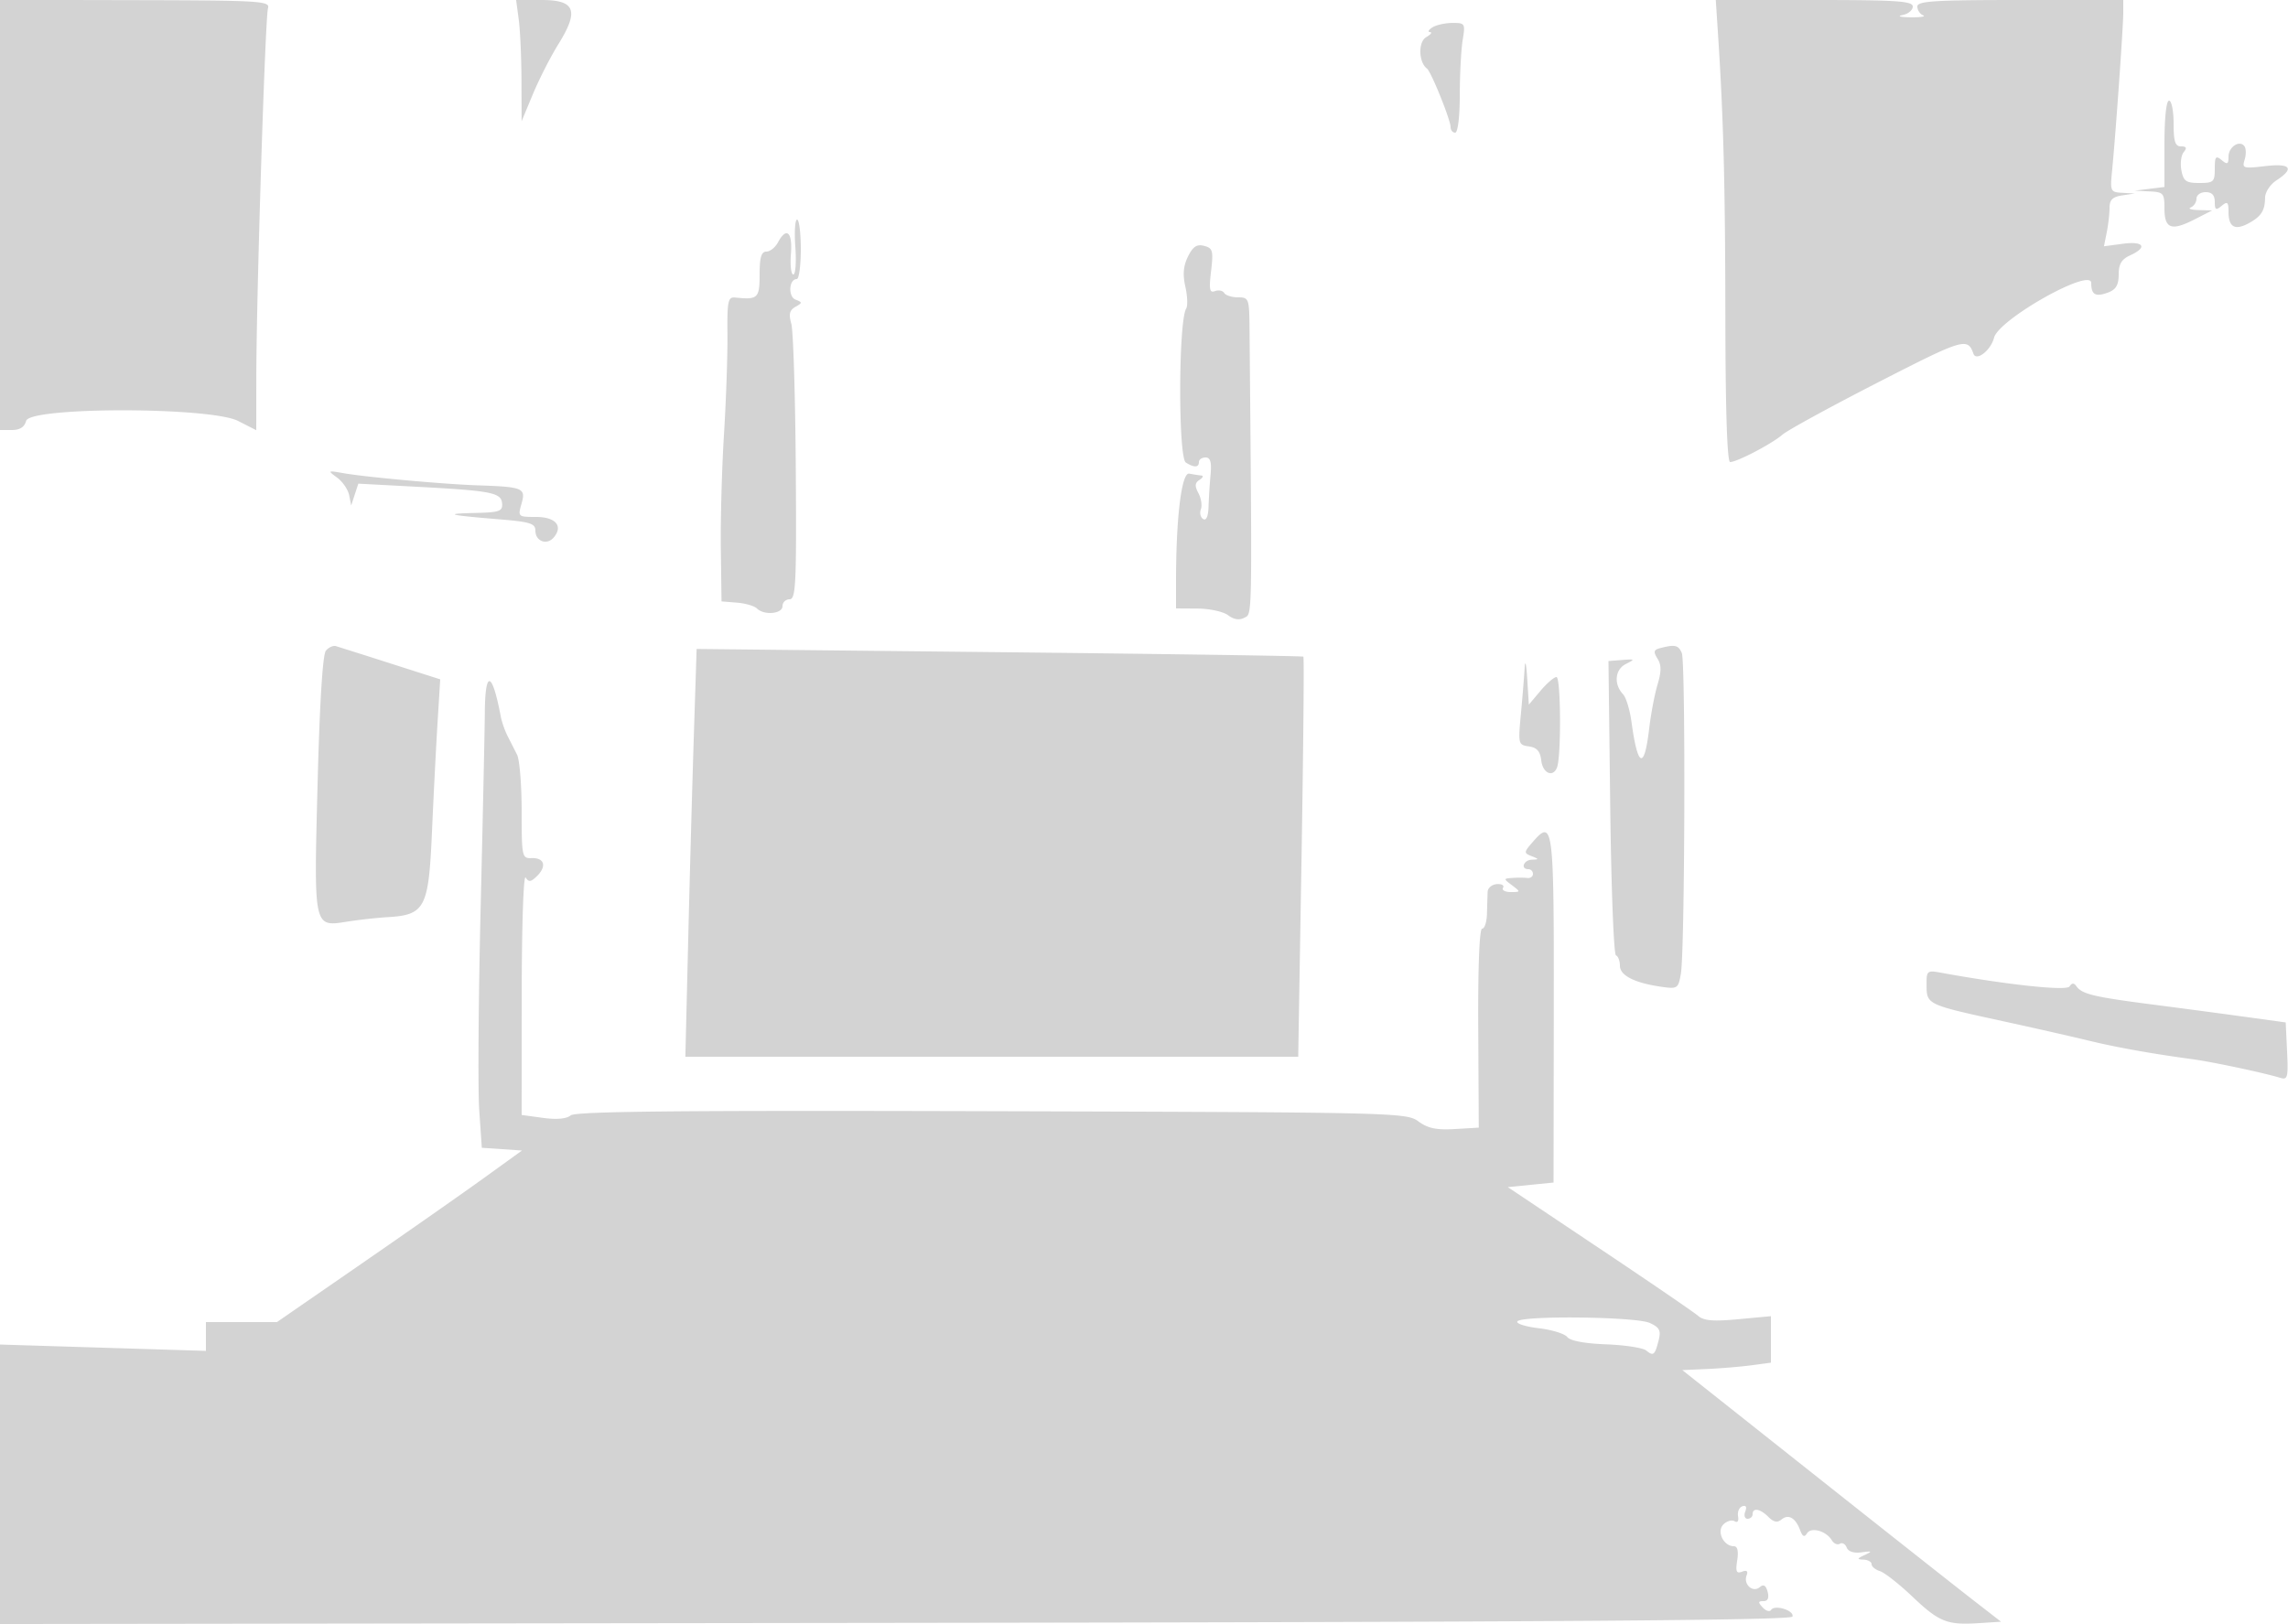 <svg xmlns="http://www.w3.org/2000/svg" width="500" height="355"><path d="M0 46.984V94h2.594c1.752 0 2.763-.649 3.116-2 .808-3.088 40.27-3.071 46.33.02L56 94.041l.015-11.771c.023-18.005 1.942-78.549 2.551-80.473C59.065.221 56.912.09 29.552.031L0-.033v47.017M113.359 4.25c.313 2.338.582 8.3.599 13.25l.03 9 2.466-5.926c1.356-3.259 3.863-8.174 5.571-10.921C126.59 2.309 125.717 0 118.376 0h-5.586l.569 4.25m262.098 3.5c1.188 18.272 1.556 32.594 1.593 62 .025 20.043.396 31.25 1.034 31.25 1.513 0 9.155-3.998 11.416-5.972 1.1-.961 10.509-6.109 20.908-11.441 18.708-9.592 19.581-9.855 20.845-6.28.622 1.76 3.79-.694 4.517-3.497C436.812 69.785 457 58.422 457 61.86c0 2.593.95 3.113 3.75 2.055 1.656-.626 2.25-1.656 2.25-3.904 0-2.287.628-3.34 2.5-4.193 3.879-1.767 3.001-3.149-1.609-2.53l-4.109.551.609-3.045c.335-1.674.609-4.083.609-5.353 0-1.75.664-2.409 2.75-2.725l2.75-.416-2.703-.15c-2.608-.145-2.686-.317-2.235-4.9C462.323 29.53 464 5.832 464 2.8V0h-22.5C422.755 0 419 .236 419 1.417c0 .779.563 1.643 1.25 1.921.688.277-.55.478-2.75.447-2.2-.032-2.988-.252-1.75-.491 1.238-.238 2.25-1.077 2.25-1.864C418 .234 414.477 0 396.477 0h-21.524l.504 7.75M313 6c-.825.533-1.05.99-.5 1.015.55.025.175.526-.834 1.112-1.779 1.035-1.667 5.483.173 6.863.906.679 5.161 11.215 5.161 12.779 0 .677.45 1.231 1 1.231.585 0 1.005-3.424 1.011-8.25.006-4.538.29-9.937.631-12 .597-3.611.513-3.749-2.261-3.735-1.585.009-3.556.452-4.381.985m160 25.437v9.436l-3.25.404-3.25.403 3.25.16c3.023.149 3.25.407 3.25 3.691 0 4.452 1.489 5.024 6.471 2.484L483.423 46l-2.962-.079c-1.628-.043-2.398-.306-1.711-.583.688-.278 1.25-1.142 1.25-1.921 0-.78.9-1.417 2-1.417 1.372 0 2 .667 2 2.122 0 1.774.247 1.918 1.5.878 1.267-1.052 1.5-.847 1.5 1.319 0 3.264 1.356 4.091 4.229 2.578 2.863-1.508 3.736-2.816 3.756-5.624.008-1.26 1.1-2.938 2.515-3.865 4.007-2.626 3.073-3.754-2.554-3.088-4.684.555-5.01.456-4.436-1.352.341-1.072.351-2.384.023-2.915-.975-1.578-3.533-.002-3.533 2.176 0 1.679-.251 1.808-1.5.771-1.279-1.061-1.5-.785-1.5 1.878 0 2.881-.261 3.122-3.383 3.122-2.897 0-3.46-.396-3.912-2.75-.29-1.513-.062-3.312.506-4 .754-.911.594-1.25-.589-1.25-1.28 0-1.622-1.055-1.622-5 0-2.75-.45-5-1-5-.596 0-1 3.812-1 9.437M173.806 54c.239 3.3.04 6-.443 6s-.716-2.025-.52-4.5c.382-4.792-.977-5.987-2.843-2.5-.589 1.1-1.73 2-2.535 2-1.091 0-1.465 1.276-1.465 5 0 5.197-.376 5.554-5.303 5.043-1.613-.167-1.795.689-1.726 8.135.043 4.577-.3 14.397-.761 21.822-.462 7.425-.771 18.667-.687 24.981l.152 11.482 3.367.273c1.852.15 3.815.721 4.362 1.268 1.564 1.564 5.596 1.2 5.596-.504 0-.825.698-1.5 1.55-1.5 1.369 0 1.527-3.361 1.351-28.75-.109-15.812-.549-29.983-.978-31.491-.592-2.084-.376-2.966.899-3.683 1.545-.867 1.548-.992.039-1.573-1.682-.648-1.463-4.503.256-4.503.485 0 .883-2.925.883-6.5s-.366-6.5-.814-6.5c-.447 0-.618 2.7-.38 6m85.814 2.06c-1.02 2.045-1.187 3.926-.585 6.595.463 2.054.547 4.209.185 4.79-1.699 2.729-1.767 32.594-.076 33.665 1.812 1.148 2.856 1.108 2.856-.11 0-.55.649-1 1.443-1 1.062 0 1.353.991 1.102 3.75a143.076 143.076 0 00-.444 7.059c-.063 2.073-.5 3.062-1.169 2.649-.588-.363-.814-1.322-.504-2.132.311-.809.07-2.396-.535-3.526-.843-1.575-.784-2.255.254-2.912.744-.471.903-.899.353-.949-.55-.051-1.724-.233-2.608-.406-1.683-.329-2.892 9.543-2.892 23.621V133l4.75.032c2.613.017 5.6.675 6.638 1.461 1.25.946 2.451 1.128 3.554.538 1.74-.931 1.697 1.463 1.118-63.281-.058-6.473-.16-6.75-2.501-6.75-1.343 0-2.707-.43-3.032-.956-.325-.526-1.235-.709-2.023-.407-1.169.448-1.324-.359-.846-4.395.525-4.434.369-5.002-1.513-5.494-1.594-.417-2.441.139-3.525 2.312M73.682 104.412c1.199.883 2.38 2.614 2.623 3.847l.441 2.241.78-2.388.779-2.387 12.598.67c16.568.881 18.647 1.287 18.827 3.677.128 1.699-.591 1.944-6.042 2.064-6.963.153-5.702.47 5.562 1.397 6.573.541 7.75.912 7.75 2.445 0 2.368 2.531 3.292 4.039 1.475 2.079-2.506.358-4.453-3.938-4.453-3.9 0-3.949-.045-3.125-2.915.974-3.398.345-3.66-9.584-3.991-7.324-.244-24.509-1.804-29.392-2.669-3.407-.602-3.442-.576-1.318.987m-2.464 37.825c-.698.841-1.357 11.407-1.81 29.007-.821 31.867-.926 31.382 6.535 30.209 2.506-.394 6.425-.828 8.708-.963 8.243-.489 9.015-1.953 9.744-18.487.351-7.977.902-18.778 1.224-24.003l.585-9.5-10.852-3.467a2181.568 2181.568 0 00-11.944-3.793c-.601-.179-1.586.27-2.19.997m291.565-.554c-1.4.368-1.504.79-.565 2.295.868 1.39.869 2.79.003 5.683-.631 2.111-1.453 6.439-1.825 9.617-1.069 9.113-2.504 8.551-3.871-1.516-.354-2.606-1.18-5.306-1.834-6-2.072-2.195-1.782-5.406.595-6.606 2.083-1.052 2.037-1.105-.786-.887l-3 .231.387 32c.213 17.6.776 32.15 1.25 32.333.475.184.863 1.207.863 2.275 0 2.133 3.249 3.775 9.117 4.607 3.459.49 3.643.365 4.204-2.851.878-5.038 1.064-68.092.207-70.114-.741-1.747-1.504-1.918-4.745-1.067M151.63 160.681c-.333 10.35-.887 30.407-1.231 44.569l-.625 25.75h133.927l.726-43.59c.4-23.974.58-43.715.4-43.868-.18-.153-30.086-.594-66.459-.979l-66.132-.701-.606 18.819M333.182 146c-.108 1.925-.479 6.498-.826 10.163-.611 6.469-.56 6.672 1.758 7 1.755.248 2.47 1.065 2.702 3.087.322 2.795 2.58 3.778 3.445 1.5.94-2.476.834-19.75-.121-19.75-.529 0-2.105 1.358-3.501 3.017l-2.538 3.017-.362-5.767c-.198-3.172-.449-4.192-.557-2.267m-227.231 9.75c-.027 3.713-.44 22.95-.918 42.75-.477 19.8-.615 39.691-.305 44.201l.562 8.201 4.39.299 4.389.299-8.271 5.972c-4.55 3.285-16.597 11.722-26.772 18.75L60.525 289H45v6.296l-22.5-.693L0 293.91v61.095l195.667-.252c143.609-.186 195.766-.552 196.041-1.376.445-1.335-3.897-2.682-4.672-1.45-.295.468-1.116.226-1.825-.538-1.058-1.139-1.03-1.389.156-1.389.958 0 1.268-.681.917-2.021-.376-1.439-.874-1.734-1.73-1.024-1.526 1.267-3.618-.623-2.865-2.588.359-.935.031-1.197-1.003-.8-1.232.473-1.44-.019-1.051-2.489.315-1.997.064-3.078-.715-3.078-2.275 0-3.838-3.225-2.306-4.757.754-.754 1.854-1.072 2.445-.706.642.396.947-.04.758-1.083-.174-.961.246-1.943.934-2.184.797-.279 1.03.137.643 1.146-.335.871-.11 1.584.499 1.584s1.107-.45 1.107-1c0-1.494 1.649-1.208 3.456.599 1.143 1.143 1.958 1.302 2.855.558 1.511-1.254 3.073-.364 4.066 2.315.532 1.436.942 1.63 1.507.716.898-1.453 4.195-.537 5.427 1.508.447.74 1.237 1.083 1.758.762.52-.322 1.189.052 1.488.83.338.88 1.566 1.277 3.243 1.05 2.334-.316 2.429-.238.7.578-1.726.814-1.76.953-.25 1.014.962.038 1.75.49 1.75 1.003 0 .513.824 1.194 1.83 1.513 1.007.32 4.197 2.827 7.09 5.571 5.864 5.564 7.575 6.246 14.539 5.795l4.826-.312-6.392-4.962c-3.516-2.729-19.186-15.104-34.822-27.5l-28.43-22.538 5.43-.243c2.986-.134 7.342-.499 9.679-.811l4.25-.569v-10.164l-7.148.664c-5.439.506-7.532.331-8.75-.731-.881-.768-10.602-7.415-21.602-14.771l-20-13.375 5-.5 5-.5.048-37.859c.051-40.408-.119-41.748-4.634-36.542-1.921 2.215-1.933 2.372-.22 3.048 1.673.66 1.677.718.056.783-1.807.072-2.531 2.07-.75 2.07.55 0 1 .47 1 1.044 0 .574-.562.971-1.25.881-.687-.089-2.15-.094-3.25-.012-1.974.149-1.975.17-.059 1.619 1.892 1.431 1.884 1.468-.309 1.468-1.237 0-1.989-.423-1.669-.939.319-.517-.295-.874-1.364-.794-1.069.081-1.971.841-2.004 1.69-.034.849-.099 3.006-.145 4.793-.046 1.787-.519 3.25-1.052 3.25-.598 0-.924 8.316-.854 21.75l.115 21.75-5.255.308c-4.008.236-5.889-.16-7.93-1.669-2.612-1.931-4.797-1.983-93.26-2.234-68.304-.193-90.935.033-92.004.92-.91.756-3.08.949-6.064.54l-4.646-.637.015-26.614c.009-14.739.39-26.023.855-25.29.676 1.066 1.168.995 2.529-.366 2.137-2.137 1.542-3.982-1.25-3.879-2.065.077-2.149-.324-2.149-10.263 0-5.689-.45-11.237-1-12.33-.55-1.092-1.486-2.937-2.079-4.099-.594-1.163-1.261-3.075-1.483-4.25-1.884-9.963-3.418-10.354-3.487-.887m315.064 59.025c.028 4.974-.576 4.68 17.985 8.738 6.325 1.383 14.2 3.172 17.5 3.977 5.957 1.451 13.866 2.867 22.5 4.028 4.41.592 15.742 2.996 19.3 4.093 1.622.501 1.77-.069 1.5-5.778l-.3-6.333-8.5-1.174a3049.383 3049.383 0 00-20.671-2.751c-12.864-1.667-15.369-2.271-16.579-4.002-.527-.755-.973-.733-1.5.073-.67 1.024-13.97-.418-28.5-3.09-2.453-.451-2.748-.212-2.735 2.219m-89.431 74.089c-.293.475 1.818 1.142 4.691 1.482 2.874.34 5.675 1.207 6.225 1.927.627.821 3.794 1.415 8.49 1.594 4.119.157 8.067.766 8.774 1.352 1.556 1.292 1.889 1.012 2.716-2.283.527-2.102.176-2.772-1.966-3.748-3.028-1.379-28.104-1.661-28.93-.324" fill="#d3d3d3" fill-rule="evenodd"/></svg>
